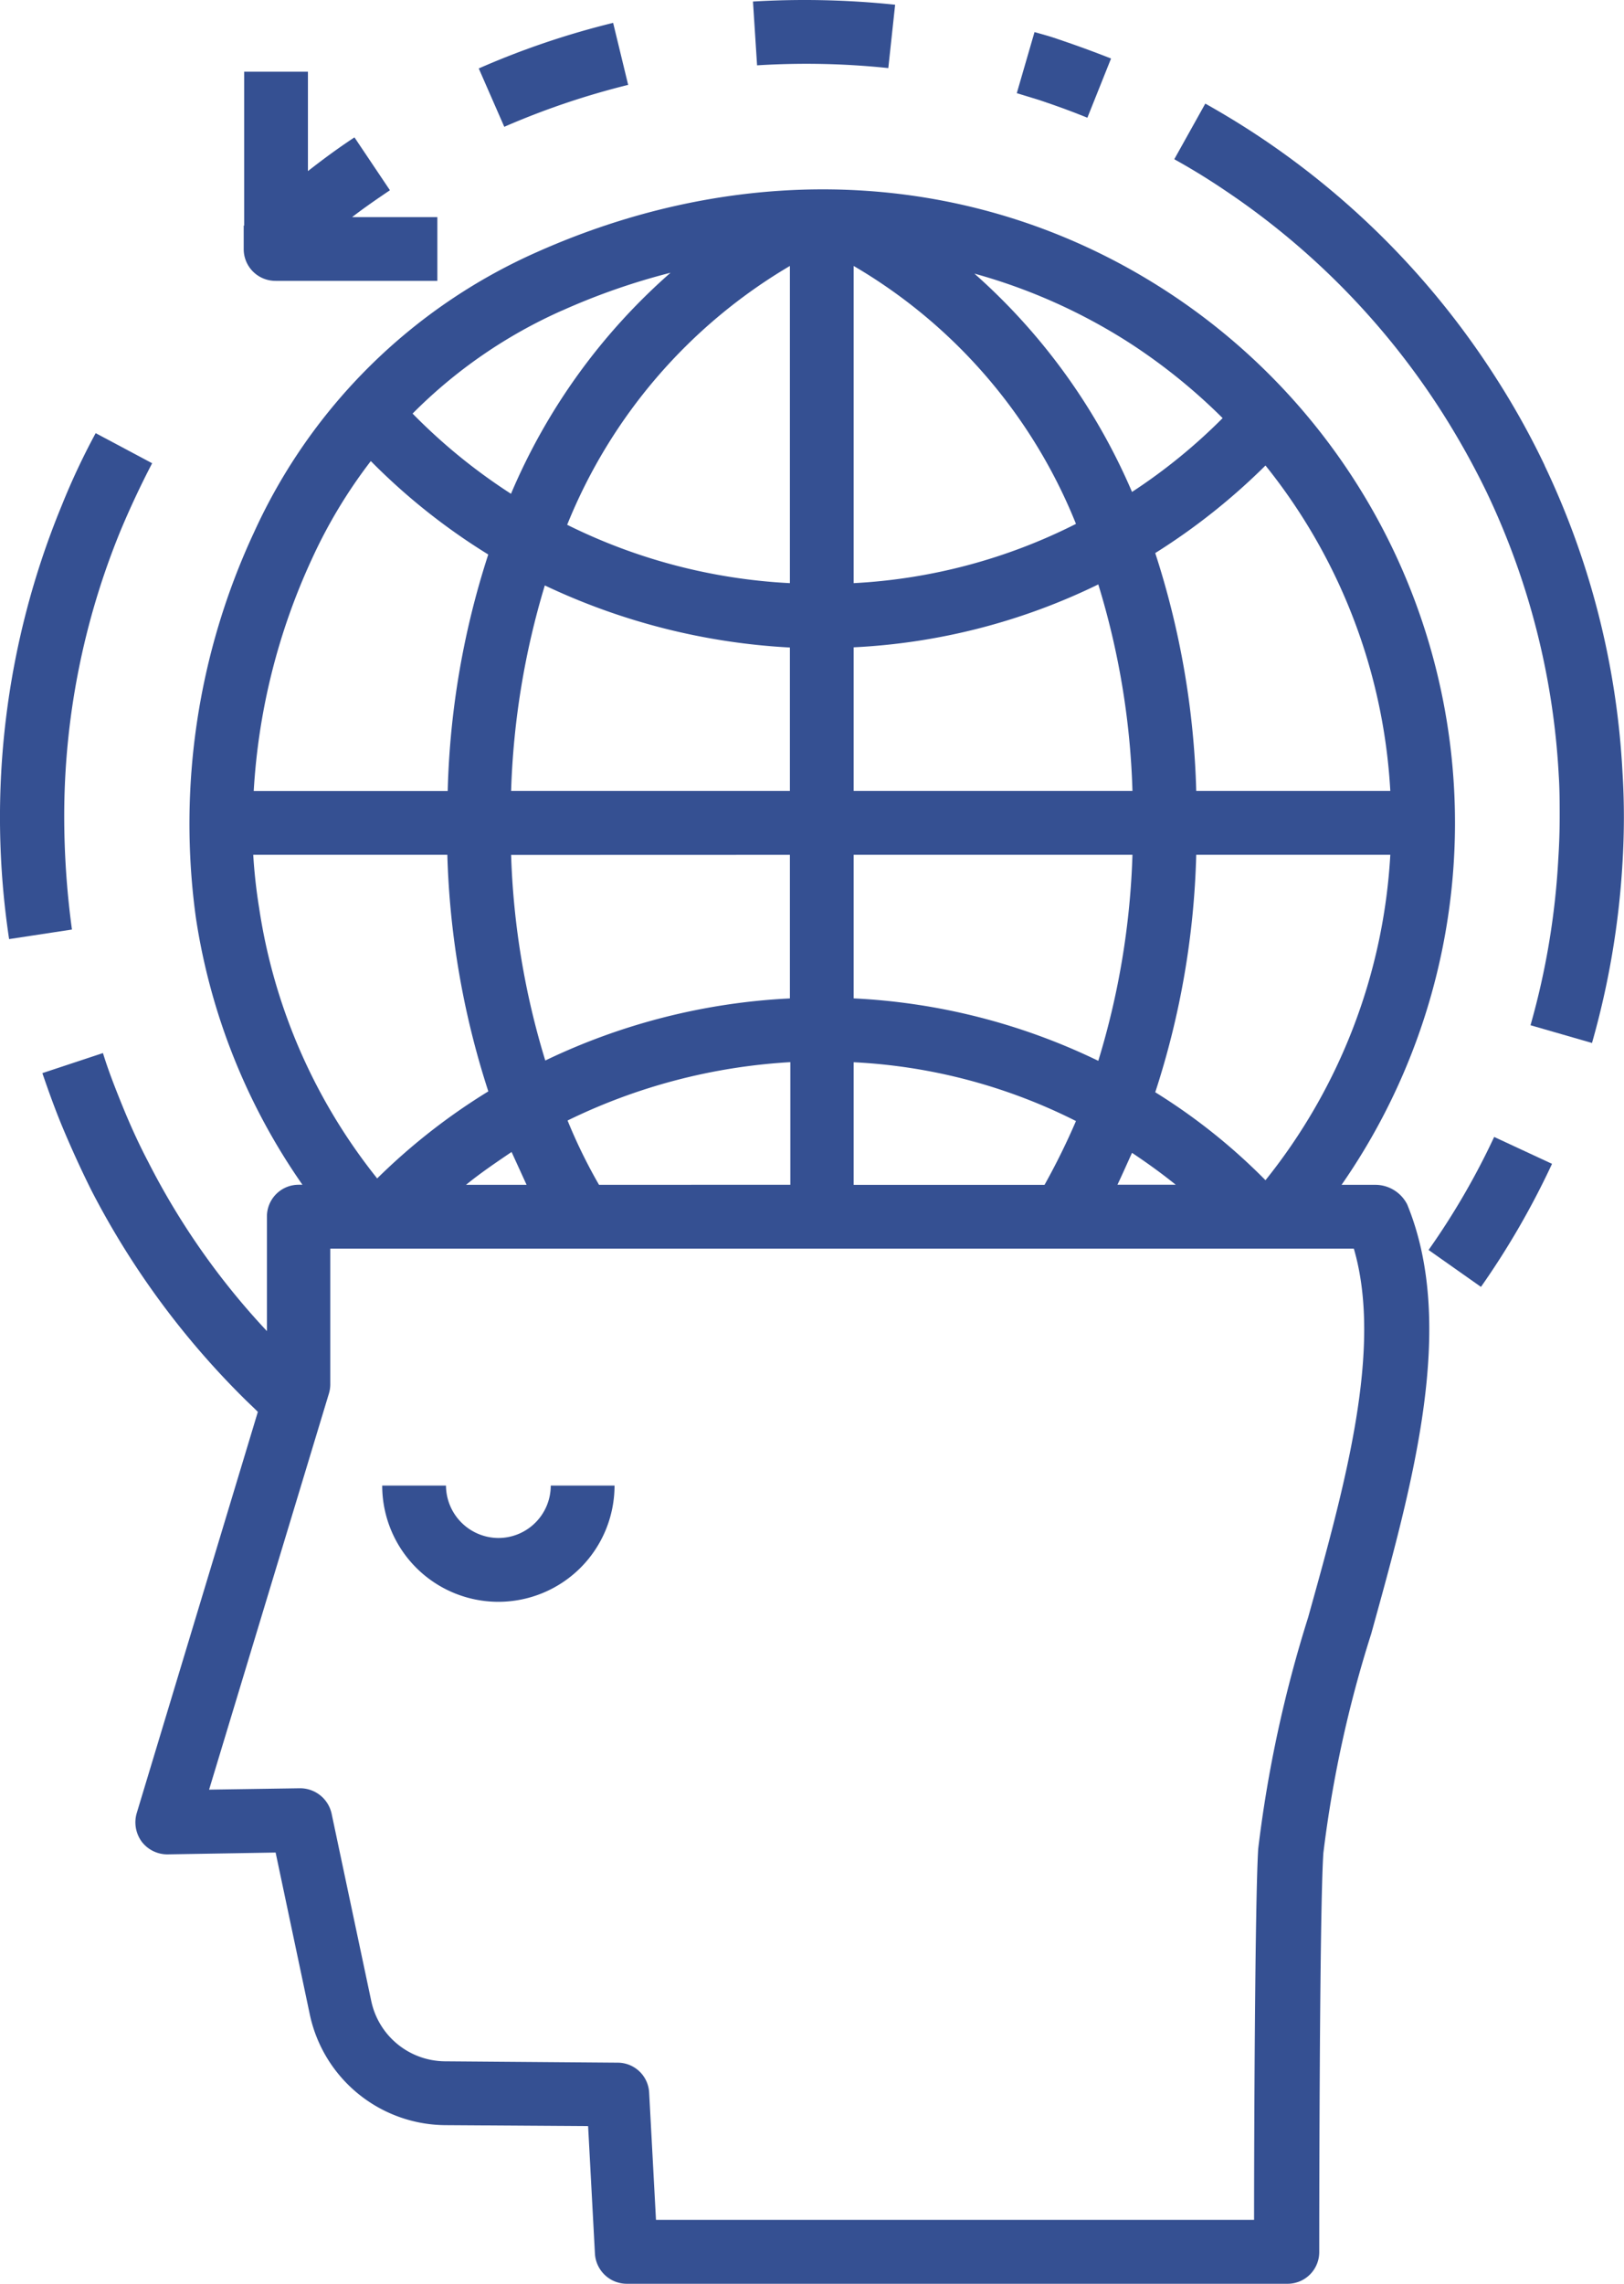<svg xmlns="http://www.w3.org/2000/svg" width="73.287" height="103" viewBox="0 0 73.287 103"><defs><style>.a{fill:#355092;}</style></defs><path class="a" d="M313.617,254.535l2.364,1.665a36.367,36.367,0,0,0,3.207-5.55l-2.611-1.213A33.214,33.214,0,0,1,313.617,254.535Zm0,0" transform="translate(-249.149 -198.159)"/><path class="a" d="M69.508,86.442H67.947a28.593,28.593,0,0,0-7.915-40.313C51.664,40.7,41.3,40.064,31.621,44.381A25.261,25.261,0,0,0,18.875,57a31.1,31.1,0,0,0-2.631,17.392,28.408,28.408,0,0,0,4.81,12.047H20.89a1.43,1.43,0,0,0-1.439,1.439V93.04a33.062,33.062,0,0,1-5.365-7.647c-.432-.822-.822-1.686-1.172-2.549-.308-.761-.617-1.542-.863-2.344l-2.734.905c.288.842.6,1.706.946,2.528.39.925.822,1.871,1.274,2.775a37.164,37.164,0,0,0,6.887,9.375c.206.206.411.39.617.6L13.572,114.79a1.475,1.475,0,0,0,.226,1.274,1.451,1.451,0,0,0,1.172.576l4.873-.082,1.542,7.3a6.3,6.3,0,0,0,6.105,4.995l6.455.042.308,5.756a1.442,1.442,0,0,0,1.439,1.356H65.5a1.429,1.429,0,0,0,1.439-1.439c0-.144,0-15.212.186-17.988a54.132,54.132,0,0,1,2.159-9.888c1.891-6.826,3.864-13.9,1.624-19.366a1.618,1.618,0,0,0-1.4-.883Zm-35.071,0a23.61,23.61,0,0,1-1.419-2.9,26.3,26.3,0,0,1,10.053-2.632v5.53Zm-3.269,0H28.435c.658-.535,1.357-1.008,2.056-1.481ZM64.513,54A25.691,25.691,0,0,1,70.146,68.68H61.388a37.912,37.912,0,0,0-1.85-10.731A28.769,28.769,0,0,0,64.513,54ZM59.538,82.268a37.574,37.574,0,0,0,1.85-10.711h8.758a25.737,25.737,0,0,1-5.633,14.678,26.846,26.846,0,0,0-4.975-3.968ZM45.929,71.558H58.51a35.422,35.422,0,0,1-1.542,9.292,28.446,28.446,0,0,0-11.039-2.816ZM58.51,68.68H45.929V62.2a28.292,28.292,0,0,0,11.039-2.837A35.148,35.148,0,0,1,58.51,68.68ZM45.929,59.306V45A23.7,23.7,0,0,1,55.961,56.633,25.1,25.1,0,0,1,45.929,59.306ZM43.051,45V59.306A25.487,25.487,0,0,1,33,56.674,23.939,23.939,0,0,1,43.051,45Zm0,17.206V68.68H30.47a35.841,35.841,0,0,1,1.521-9.271,29.474,29.474,0,0,0,11.06,2.8Zm0,9.354v6.476a28.707,28.707,0,0,0-11.039,2.8,35.412,35.412,0,0,1-1.542-9.272Zm2.878,9.354a24.991,24.991,0,0,1,10.032,2.652,31.249,31.249,0,0,1-1.419,2.878H45.929ZM58.49,85c.678.452,1.336.925,1.973,1.439H57.832c.226-.473.432-.946.658-1.439Zm4.091-33.139a25.227,25.227,0,0,1-4.091,3.331,27.707,27.707,0,0,0-7.113-9.847,25.518,25.518,0,0,1,7.092,3.186A26.011,26.011,0,0,1,62.581,51.864ZM32.772,47.012a30.127,30.127,0,0,1,4.893-1.706,27.521,27.521,0,0,0-7.2,9.97,25.693,25.693,0,0,1-4.441-3.618,22.208,22.208,0,0,1,6.743-4.646ZM21.487,58.2a22.717,22.717,0,0,1,2.652-4.4,28.337,28.337,0,0,0,5.3,4.214,37.505,37.505,0,0,0-1.83,10.669H18.855A28.856,28.856,0,0,1,21.487,58.2ZM18.834,71.558h8.758a37.9,37.9,0,0,0,1.85,10.67,27.972,27.972,0,0,0-5.016,3.926A25.556,25.556,0,0,1,19.1,73.963a24.15,24.15,0,0,1-.267-2.405Zm47.611,34.372a57.349,57.349,0,0,0-2.261,10.464c-.144,2.384-.186,12.848-.186,16.733H37.008l-.308-5.735a1.424,1.424,0,0,0-1.419-1.357l-7.812-.062a3.427,3.427,0,0,1-3.309-2.713l-1.789-8.449a1.455,1.455,0,0,0-1.439-1.152l-4.091.062,5.407-17.865a1.453,1.453,0,0,0,.062-.411V89.32H68.5c1.315,4.5-.391,10.648-2.056,16.61Zm0,0" transform="translate(-7.405 -33.005)"/><path class="a" d="M89.16,328.3a2.378,2.378,0,0,1-2.364-2.364H83.918a5.242,5.242,0,0,0,10.484,0H91.524A2.364,2.364,0,0,1,89.16,328.3Zm0,0" transform="translate(-66.67 -258.934)"/><path class="a" d="M274.53,39.058a35.884,35.884,0,0,0-2.159-3.886A36.984,36.984,0,0,0,261.7,24.256c-.8-.535-1.645-1.049-2.488-1.522l-1.4,2.509c.781.431,1.542.9,2.282,1.4a34.186,34.186,0,0,1,9.827,10.053,35.774,35.774,0,0,1,1.994,3.577,33.853,33.853,0,0,1,3.248,12.766c.041.617.041,1.254.041,1.87,0,.638-.021,1.254-.062,1.892a34.1,34.1,0,0,1-1.254,7.5l2.775.8a37.51,37.51,0,0,0,1.377-8.141q.061-1.017.062-2.035c0-.679-.021-1.357-.062-2.015a36.588,36.588,0,0,0-3.516-13.855Zm0,0" transform="translate(-204.82 -18.061)"/><path class="a" d="M171.423,3.071l.308-2.858a39.339,39.339,0,0,0-6.415-.144l.185,2.878a35.475,35.475,0,0,1,5.921.124Zm0,0" transform="translate(-131.336 0)"/><path class="a" d="M226.405,10.9l1.069-2.672c-.781-.308-1.583-.6-2.364-.863-.349-.124-.72-.226-1.09-.329l-.8,2.755c.328.1.679.206,1.007.308.74.247,1.48.514,2.179.8Zm0,0" transform="translate(-177.335 -5.589)"/><path class="a" d="M111.86,7.831l-.679-2.8a36.985,36.985,0,0,0-6.064,2.056l1.152,2.632a35.107,35.107,0,0,1,5.591-1.891Zm0,0" transform="translate(-83.512 -4)"/><path class="a" d="M53.466,22.7v1.028a1.43,1.43,0,0,0,1.439,1.439h7.3V22.293H58.358c.556-.432,1.131-.822,1.706-1.213l-1.6-2.384c-.72.473-1.418.987-2.1,1.521V15.734H53.486v6.949c-.041,0-.041,0-.02.021Zm0,0" transform="translate(-42.468 -12.5)"/><path class="a" d="M2.917,112.365a33.893,33.893,0,0,1,2.55-12.951q.647-1.542,1.418-3.022L4.336,95.035a31.742,31.742,0,0,0-1.542,3.289A36.87,36.87,0,0,0,.43,117.854l2.836-.431a37.911,37.911,0,0,1-.349-5.057Zm0,0" transform="translate(-0.019 -75.499)"/></svg>